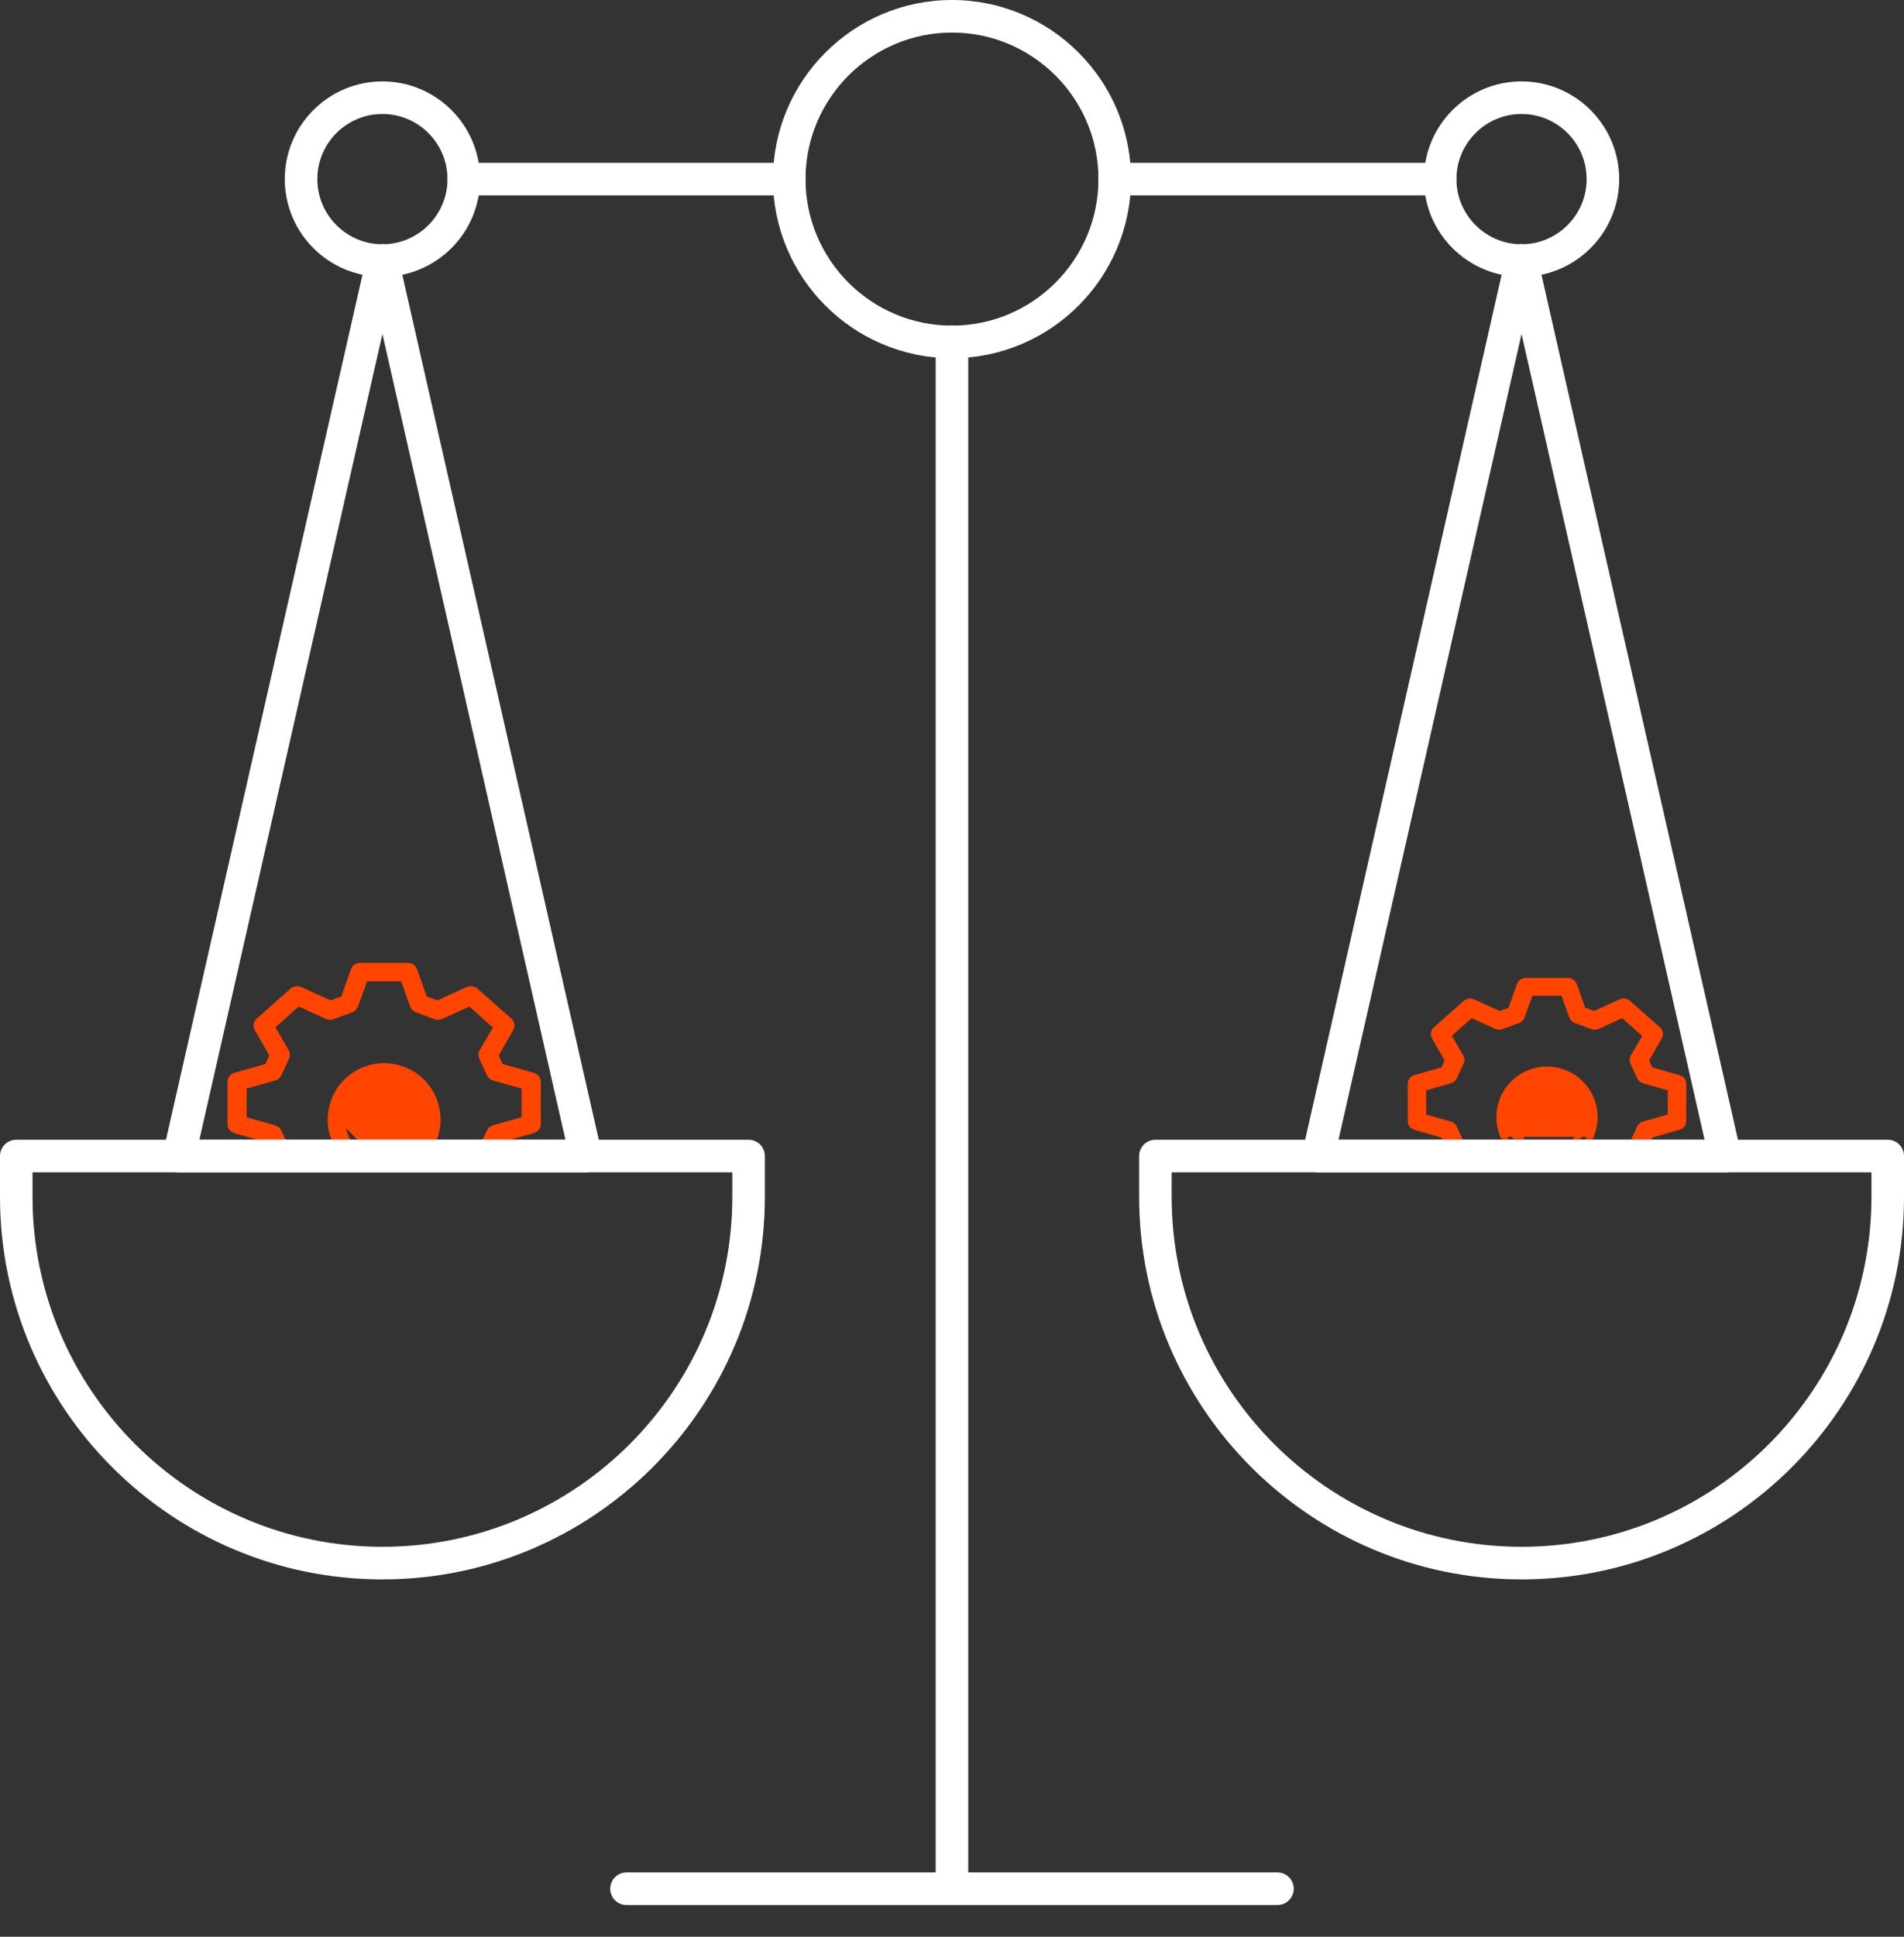 <svg width="60" height="61" viewBox="0 0 60 61" fill="none" xmlns="http://www.w3.org/2000/svg">
<rect x="0" y="0" width="60" height="61" fill="#333333" stroke="none"/>
<path d="M12.1 36.595C11.747 36.593 11.41 36.453 11.161 36.203L11.161 36.203C10.91 35.953 10.77 35.612 10.77 35.258L12.1 36.595ZM12.1 36.595H12.105C12.459 36.595 12.798 36.455 13.048 36.205C13.299 35.956 13.44 35.617 13.441 35.263C13.442 34.909 13.302 34.569 13.052 34.318C12.802 34.066 12.462 33.925 12.108 33.924C11.754 33.923 11.413 34.063 11.162 34.314C10.912 34.564 10.77 34.904 10.77 35.258L12.1 36.595ZM10.918 34.077L10.918 34.077C10.603 34.391 10.426 34.818 10.426 35.264C10.426 35.709 10.603 36.136 10.918 36.451L10.918 36.451C11.233 36.766 11.66 36.943 12.105 36.943C12.551 36.943 12.978 36.766 13.293 36.451L13.293 36.451C13.607 36.136 13.784 35.709 13.784 35.264C13.784 34.818 13.607 34.391 13.293 34.077L13.293 34.077C12.978 33.762 12.551 33.585 12.105 33.585C11.66 33.585 11.233 33.762 10.918 34.077Z" fill="url(#paint0_linear_167_2893)" stroke="url(#paint1_linear_167_2893)" stroke-width="0.2"/>
<path d="M16.767 33.982L15.695 33.678L15.491 33.229L16.002 32.34C16.023 32.306 16.018 32.264 15.988 32.235L15.628 31.921L14.912 31.285C14.881 31.257 14.832 31.25 14.793 31.268L13.794 31.723L13.289 31.541L12.953 30.59C12.939 30.551 12.897 30.525 12.851 30.527H11.351C11.305 30.525 11.263 30.551 11.249 30.59L10.912 31.543L10.408 31.724L9.408 31.27C9.368 31.252 9.32 31.258 9.288 31.287L8.219 32.235C8.188 32.263 8.181 32.305 8.201 32.34L8.712 33.229L8.507 33.678L7.44 33.982C7.396 33.994 7.367 34.032 7.369 34.073V35.407C7.367 35.448 7.396 35.485 7.44 35.497L8.511 35.802L8.715 36.251L8.204 37.139C8.185 37.173 8.191 37.213 8.219 37.241L9.288 38.189C9.32 38.218 9.368 38.224 9.408 38.206L10.408 37.752L10.912 37.933L11.254 38.884C11.268 38.924 11.31 38.95 11.356 38.948H12.856C12.902 38.95 12.944 38.924 12.958 38.884L13.3 37.933L13.804 37.752L14.803 38.206C14.841 38.222 14.887 38.215 14.918 38.189L15.988 37.241C16.019 37.213 16.026 37.17 16.006 37.136L15.495 36.247L15.7 35.798L16.771 35.494C16.815 35.481 16.845 35.444 16.842 35.403V34.068C16.842 34.028 16.811 33.993 16.767 33.982ZM16.634 35.34L15.588 35.636C15.559 35.645 15.536 35.663 15.525 35.688L15.28 36.215C15.268 36.239 15.268 36.267 15.28 36.291L15.783 37.159L14.822 38.013L13.848 37.566C13.821 37.555 13.79 37.555 13.762 37.566L13.17 37.784C13.142 37.794 13.121 37.815 13.111 37.84L12.781 38.765H11.426L11.091 37.837C11.082 37.811 11.061 37.791 11.033 37.781L10.443 37.562C10.415 37.551 10.384 37.551 10.357 37.562L9.381 38.01L8.424 37.159L8.925 36.291C8.938 36.267 8.938 36.239 8.925 36.215L8.68 35.688C8.669 35.663 8.646 35.645 8.617 35.636L7.573 35.34V34.135L8.618 33.839C8.646 33.83 8.67 33.811 8.681 33.787L8.927 33.26C8.939 33.236 8.939 33.208 8.927 33.184L8.424 32.316L9.38 31.466L10.356 31.913C10.383 31.924 10.414 31.925 10.441 31.913L11.032 31.695C11.06 31.685 11.081 31.665 11.091 31.639L11.426 30.709H12.781L13.114 31.638C13.124 31.664 13.145 31.684 13.173 31.694L13.765 31.913C13.793 31.924 13.824 31.924 13.851 31.912L14.826 31.466L15.79 32.324L15.284 33.184C15.272 33.208 15.272 33.236 15.284 33.26L15.529 33.787C15.54 33.811 15.564 33.83 15.592 33.839L16.638 34.136L16.634 35.34Z" fill="url(#paint2_linear_167_2893)" stroke="url(#paint3_linear_167_2893)" stroke-width="0.4"/>
<path d="M47.922 36.01L47.922 36.01C48.14 36.228 48.436 36.351 48.744 36.352H48.749C49.059 36.352 49.356 36.23 49.575 36.011C49.794 35.793 49.917 35.496 49.918 35.187C49.919 34.877 49.797 34.579 49.578 34.359C49.359 34.139 49.062 34.015 48.752 34.015C48.441 34.014 48.144 34.137 47.924 34.356L47.922 36.01ZM47.922 36.01C47.703 35.79 47.58 35.493 47.58 35.182L47.922 36.01ZM47.692 34.13L47.692 34.13C47.411 34.41 47.254 34.791 47.254 35.187C47.254 35.584 47.411 35.965 47.692 36.245L47.692 36.245C47.972 36.526 48.353 36.683 48.749 36.683C49.146 36.683 49.527 36.526 49.807 36.245L49.807 36.245C50.088 35.965 50.245 35.584 50.245 35.187C50.245 34.791 50.088 34.41 49.807 34.13L49.807 34.13C49.527 33.849 49.146 33.691 48.749 33.691C48.353 33.691 47.972 33.849 47.692 34.13ZM47.58 35.182C47.581 34.872 47.704 34.575 47.924 34.356L47.58 35.182Z" fill="url(#paint4_linear_167_2893)" stroke="url(#paint5_linear_167_2893)" stroke-width="0.2"/>
<path d="M52.87 34.054L51.923 33.785L51.743 33.389L52.195 32.603C52.213 32.573 52.208 32.535 52.182 32.51L51.864 32.232L51.231 31.67C51.203 31.645 51.161 31.639 51.126 31.655L50.243 32.057L49.796 31.896L49.499 31.056C49.487 31.021 49.45 30.998 49.409 31H48.083C48.042 30.998 48.005 31.021 47.993 31.056L47.694 31.898L47.249 32.059L46.365 31.657C46.33 31.641 46.288 31.647 46.26 31.672L45.314 32.51C45.287 32.535 45.28 32.572 45.298 32.603L45.75 33.389L45.569 33.785L44.626 34.054C44.587 34.065 44.561 34.098 44.563 34.135V35.314C44.561 35.35 44.587 35.383 44.626 35.394L45.572 35.663L45.753 36.06L45.301 36.845C45.284 36.875 45.289 36.911 45.314 36.935L46.26 37.774C46.288 37.799 46.33 37.804 46.365 37.788L47.249 37.387L47.695 37.547L47.997 38.388C48.01 38.423 48.047 38.446 48.088 38.444H49.413C49.454 38.446 49.491 38.423 49.504 38.388L49.805 37.547L50.252 37.387L51.135 37.788C51.169 37.803 51.209 37.797 51.236 37.774L52.182 36.935C52.209 36.911 52.216 36.873 52.198 36.842L51.746 36.057L51.927 35.66L52.874 35.391C52.913 35.38 52.939 35.347 52.937 35.31V34.131C52.937 34.095 52.91 34.064 52.87 34.054ZM52.753 35.255L51.829 35.517C51.803 35.524 51.783 35.541 51.773 35.563L51.557 36.029C51.546 36.05 51.545 36.075 51.557 36.096L52.001 36.863L51.152 37.618L50.291 37.223C50.267 37.213 50.239 37.213 50.215 37.223L49.691 37.416C49.666 37.425 49.647 37.443 49.639 37.465L49.347 38.283H48.149L47.854 37.462C47.846 37.44 47.827 37.421 47.802 37.412L47.28 37.22C47.256 37.21 47.228 37.21 47.204 37.22L46.342 37.615L45.495 36.863L45.939 36.096C45.95 36.075 45.95 36.05 45.939 36.029L45.722 35.563C45.712 35.541 45.691 35.524 45.666 35.517L44.743 35.255V34.189L45.667 33.928C45.692 33.92 45.713 33.904 45.723 33.882L45.94 33.416C45.951 33.395 45.951 33.37 45.94 33.349L45.495 32.581L46.341 31.831L47.203 32.226C47.227 32.236 47.255 32.236 47.279 32.226L47.801 32.033C47.826 32.024 47.845 32.006 47.853 31.983L48.149 31.161H49.347L49.642 31.982C49.65 32.005 49.669 32.023 49.693 32.032L50.217 32.225C50.242 32.235 50.269 32.235 50.293 32.225L51.154 31.831L52.008 32.589L51.56 33.349C51.549 33.37 51.549 33.395 51.56 33.416L51.776 33.882C51.786 33.904 51.807 33.92 51.832 33.928L52.757 34.19L52.753 35.255Z" fill="url(#paint6_linear_167_2893)" stroke="url(#paint7_linear_167_2893)" stroke-width="0.4"/>
<path d="M40.256 60.001H19.743C19.459 60.001 19.23 59.772 19.23 59.488C19.23 59.205 19.459 58.975 19.743 58.975H40.256C40.539 58.975 40.769 59.205 40.769 59.488C40.769 59.772 40.539 60.001 40.256 60.001Z" fill="white"/>
<path d="M24.871 6.154H14.615C14.331 6.154 14.102 5.925 14.102 5.641C14.102 5.358 14.331 5.128 14.615 5.128H24.871C25.155 5.128 25.384 5.358 25.384 5.641C25.384 5.925 25.155 6.154 24.871 6.154Z" fill="white"/>
<path d="M45.384 6.154H35.128C34.844 6.154 34.615 5.925 34.615 5.641C34.615 5.358 34.844 5.128 35.128 5.128H45.384C45.667 5.128 45.897 5.358 45.897 5.641C45.897 5.925 45.667 6.154 45.384 6.154Z" fill="white"/>
<path d="M29.999 60.001C29.716 60.001 29.486 59.772 29.486 59.488V10.771C29.486 10.487 29.716 10.258 29.999 10.258C30.283 10.258 30.512 10.487 30.512 10.771V59.488C30.512 59.772 30.283 60.001 29.999 60.001Z" fill="white"/>
<path d="M47.948 8.718C46.251 8.718 44.871 7.338 44.871 5.641C44.871 3.944 46.251 2.564 47.948 2.564C49.644 2.564 51.025 3.944 51.025 5.641C51.025 7.338 49.644 8.718 47.948 8.718ZM47.948 3.59C46.817 3.59 45.896 4.51 45.896 5.641C45.896 6.772 46.817 7.693 47.948 7.693C49.078 7.693 49.999 6.772 49.999 5.641C49.999 4.51 49.078 3.59 47.948 3.59Z" fill="white"/>
<path d="M12.051 8.718C10.354 8.718 8.974 7.338 8.974 5.641C8.974 3.944 10.354 2.564 12.051 2.564C13.748 2.564 15.128 3.944 15.128 5.641C15.128 7.338 13.748 8.718 12.051 8.718ZM12.051 3.59C10.92 3.59 10 4.51 10 5.641C10 6.772 10.92 7.693 12.051 7.693C13.182 7.693 14.102 6.772 14.102 5.641C14.102 4.51 13.182 3.59 12.051 3.59Z" fill="white"/>
<path d="M18.464 36.923H18.461H5.64C5.484 36.923 5.337 36.852 5.239 36.731C5.142 36.609 5.106 36.449 5.14 36.297L11.55 8.092C11.604 7.859 11.811 7.693 12.05 7.693C12.29 7.693 12.497 7.859 12.55 8.092L18.949 36.248C18.967 36.299 18.976 36.354 18.976 36.411C18.976 36.695 18.747 36.924 18.464 36.924L18.464 36.923ZM6.283 35.898H17.819L12.051 10.519L6.283 35.898Z" fill="white"/>
<path d="M12.051 49.745C5.406 49.745 0 44.338 0 37.693V36.411C0 36.128 0.229 35.898 0.513 35.898H23.59C23.874 35.898 24.103 36.128 24.103 36.411V37.693C24.103 44.339 18.697 49.745 12.052 49.745H12.051ZM1.025 36.923V37.693C1.025 43.772 5.971 48.718 12.051 48.718C18.131 48.718 23.077 43.772 23.077 37.693V36.923H1.025Z" fill="white"/>
<path d="M54.361 36.923H54.359H41.538C41.382 36.923 41.234 36.852 41.137 36.731C41.039 36.609 41.003 36.449 41.038 36.297L47.448 8.092C47.501 7.859 47.709 7.693 47.948 7.693C48.187 7.693 48.395 7.859 48.448 8.092L54.847 36.248C54.864 36.299 54.873 36.354 54.873 36.411C54.874 36.695 54.644 36.924 54.361 36.924L54.361 36.923ZM42.18 35.898H53.716L47.948 10.519L42.18 35.898Z" fill="white"/>
<path d="M47.948 49.745C41.303 49.745 35.897 44.338 35.897 37.693V36.411C35.897 36.128 36.126 35.898 36.41 35.898H59.487C59.771 35.898 60 36.128 60 36.411V37.693C60 44.339 54.594 49.745 47.949 49.745H47.948ZM36.922 36.923V37.693C36.922 43.772 41.868 48.718 47.948 48.718C54.028 48.718 58.974 43.772 58.974 37.693V36.923H36.922Z" fill="white"/>
<path d="M30 11.282C26.889 11.282 24.358 8.751 24.358 5.641C24.358 2.531 26.889 -6.10352e-05 30 -6.10352e-05C33.11 -6.10352e-05 35.641 2.531 35.641 5.641C35.641 8.751 33.11 11.282 30 11.282ZM30 1.026C27.455 1.026 25.384 3.096 25.384 5.641C25.384 8.186 27.455 10.256 30 10.256C32.545 10.256 34.615 8.186 34.615 5.641C34.615 3.096 32.545 1.026 30 1.026Z" fill="white"/>
<defs>
<linearGradient id="paint0_linear_167_2893" x1="12.105" y1="33.685" x2="12.105" y2="36.843" gradientUnits="userSpaceOnUse">
<stop offset="0.724" stop-color="#FF4500"/>
<stop offset="0.724" stop-color="#FF4500" stop-opacity="0"/>
</linearGradient>
<linearGradient id="paint1_linear_167_2893" x1="12.105" y1="33.685" x2="12.105" y2="36.843" gradientUnits="userSpaceOnUse">
<stop offset="0.724" stop-color="#FF4500"/>
<stop offset="0.807" stop-color="#FF4500" stop-opacity="0"/>
</linearGradient>
<linearGradient id="paint2_linear_167_2893" x1="12.106" y1="30.527" x2="12.106" y2="38.948" gradientUnits="userSpaceOnUse">
<stop offset="0.418" stop-color="#FF4500"/>
<stop offset="0.445" stop-color="#FF4500" stop-opacity="0"/>
</linearGradient>
<linearGradient id="paint3_linear_167_2893" x1="12.106" y1="30.527" x2="12.106" y2="38.948" gradientUnits="userSpaceOnUse">
<stop offset="0.646" stop-color="#FF4500"/>
<stop offset="0.734" stop-color="#FF4500" stop-opacity="0"/>
</linearGradient>
<linearGradient id="paint4_linear_167_2893" x1="48.749" y1="33.791" x2="48.749" y2="36.583" gradientUnits="userSpaceOnUse">
<stop offset="0.724" stop-color="#FF4500"/>
<stop offset="0.724" stop-color="#FF4500" stop-opacity="0"/>
</linearGradient>
<linearGradient id="paint5_linear_167_2893" x1="48.749" y1="33.791" x2="48.749" y2="36.583" gradientUnits="userSpaceOnUse">
<stop offset="0.724" stop-color="#FF4500"/>
<stop offset="0.807" stop-color="#FF4500" stop-opacity="0"/>
</linearGradient>
<linearGradient id="paint6_linear_167_2893" x1="48.75" y1="31" x2="48.75" y2="38.444" gradientUnits="userSpaceOnUse">
<stop offset="0.418" stop-color="#FF4500"/>
<stop offset="0.445" stop-color="#FF4500" stop-opacity="0"/>
</linearGradient>
<linearGradient id="paint7_linear_167_2893" x1="48.75" y1="31" x2="48.75" y2="38.444" gradientUnits="userSpaceOnUse">
<stop offset="0.646" stop-color="#FF4500"/>
<stop offset="0.734" stop-color="#FF4500" stop-opacity="0"/>
</linearGradient>
</defs>
</svg>
